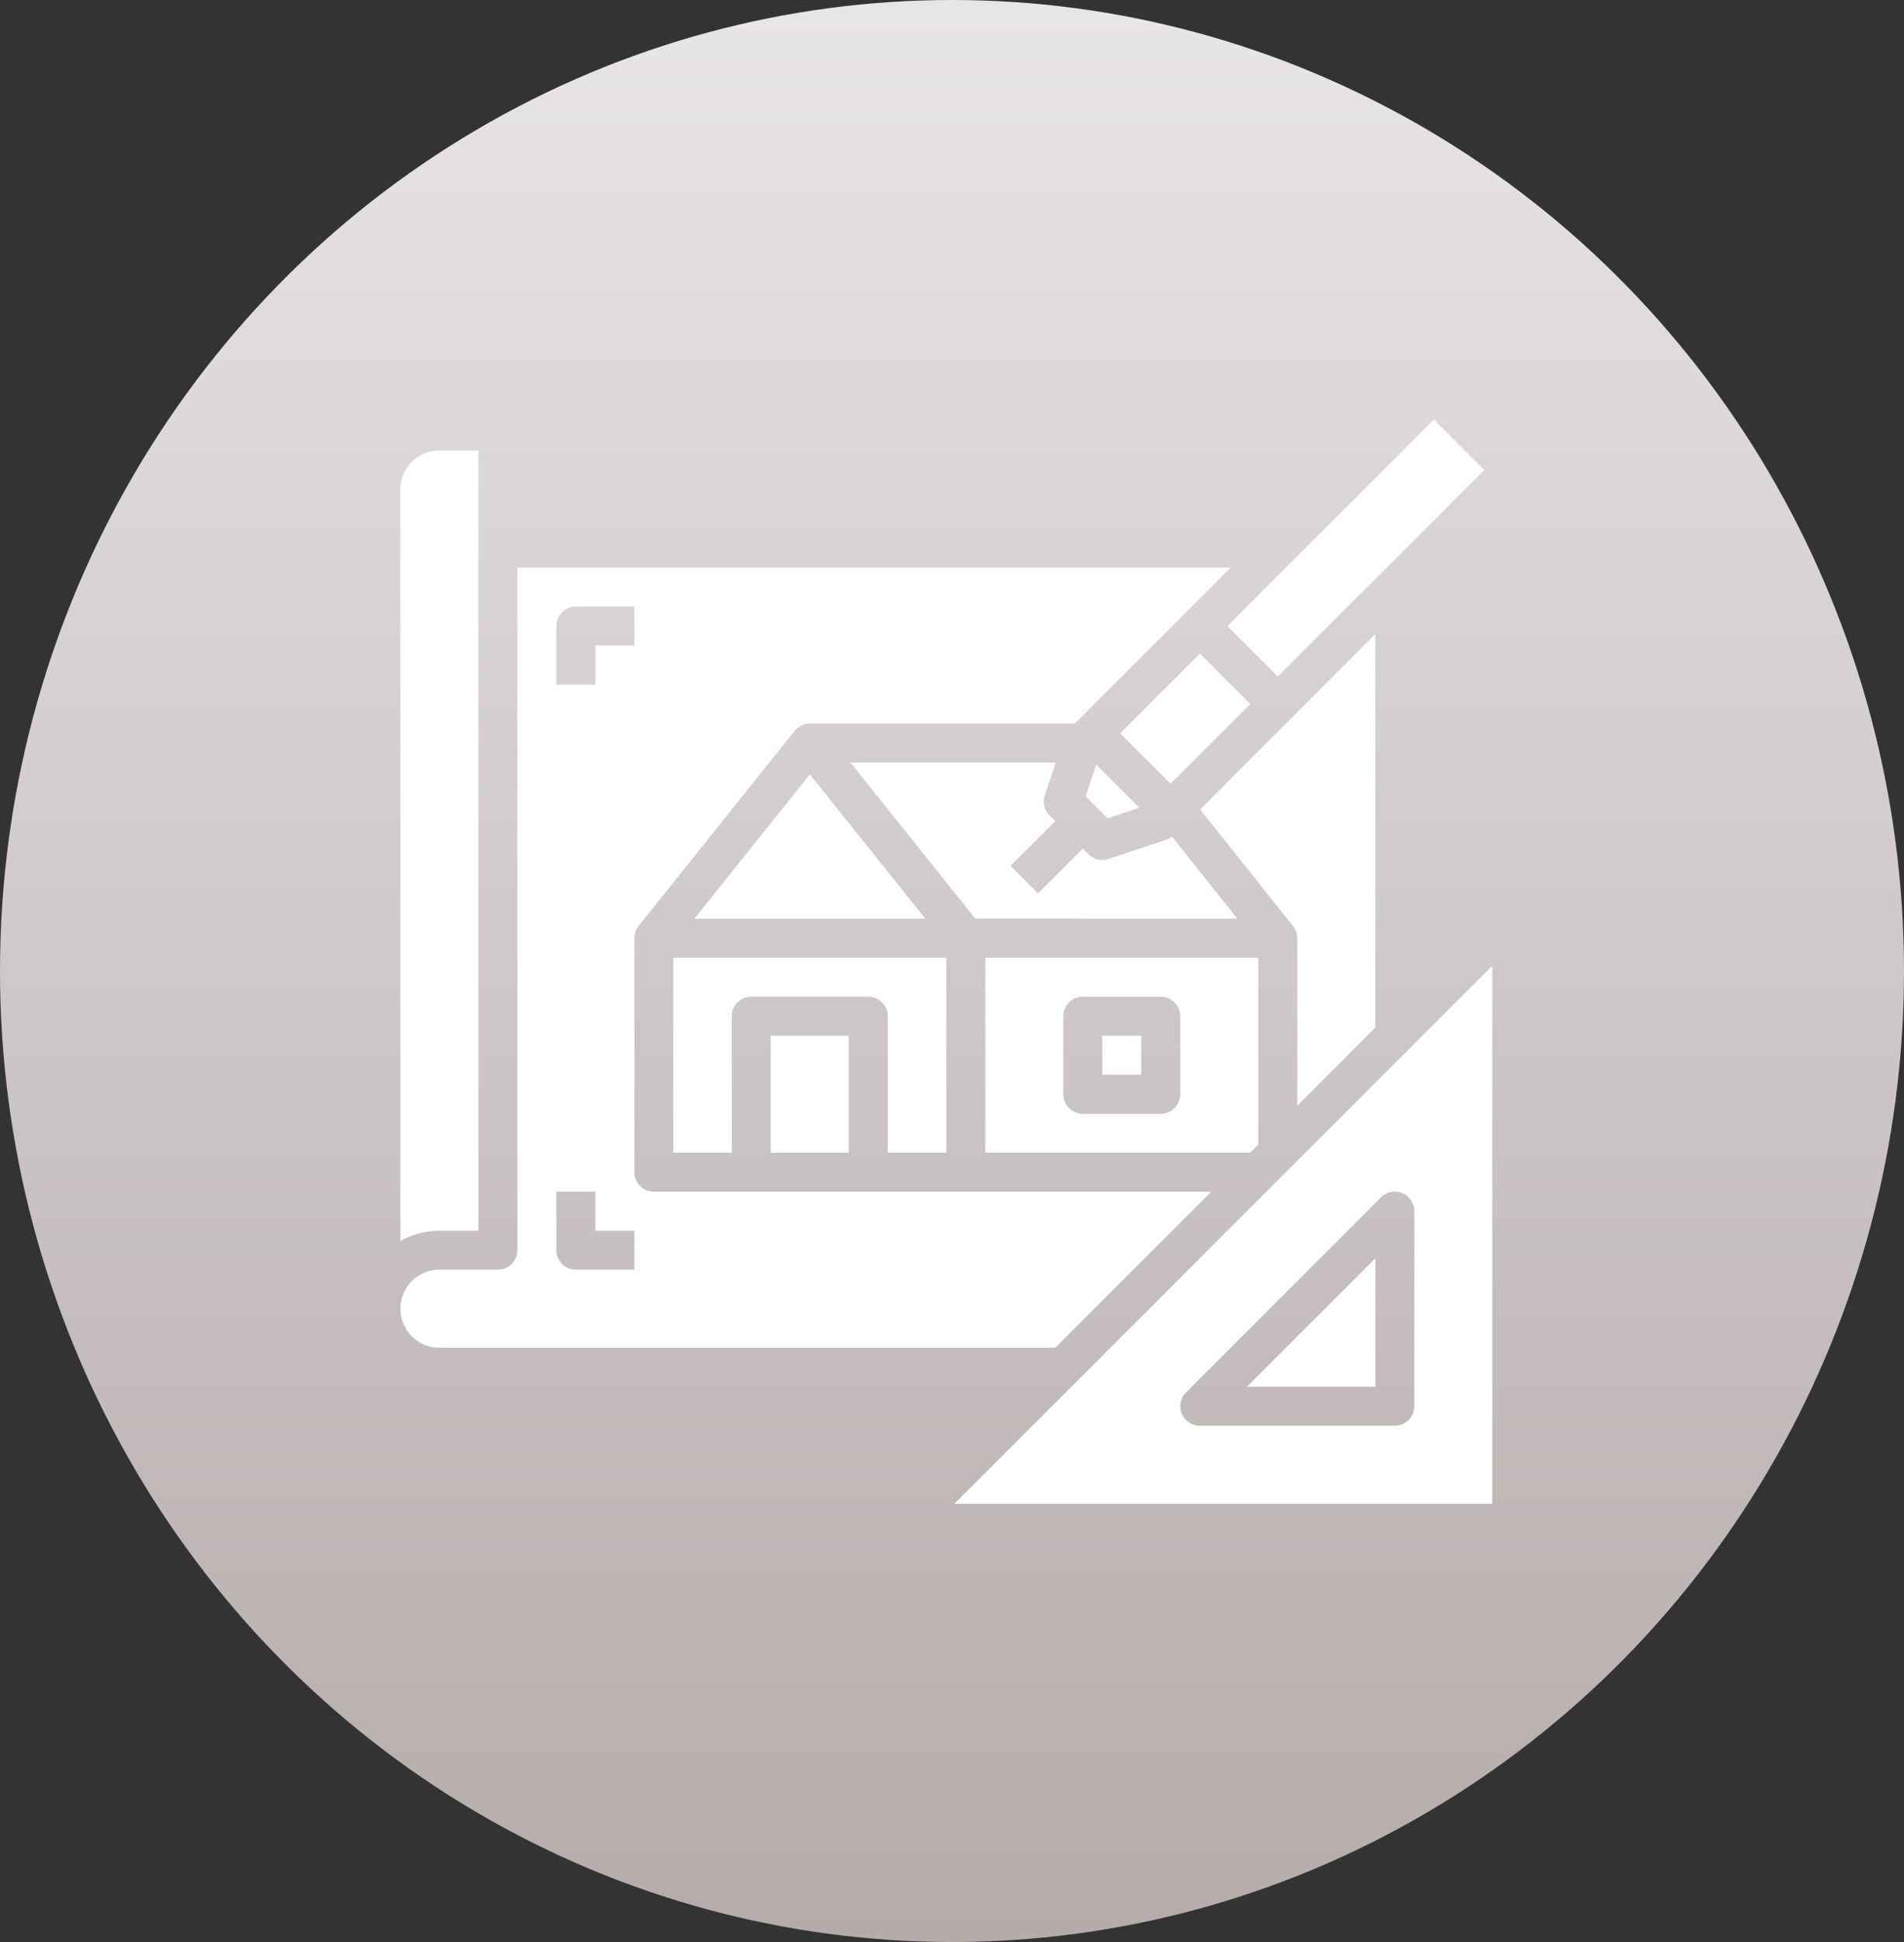 <svg xmlns="http://www.w3.org/2000/svg" xmlns:xlink="http://www.w3.org/1999/xlink" width="102" height="104" viewBox="0 0 102 104">
  <rect x="0" y="0" width="102" height="104" fill="#333333" stroke="none"/>
  <defs>
    <linearGradient id="linear-gradient" x1="0.5" x2="0.5" y2="1" gradientUnits="objectBoundingBox">
      <stop offset="0" stop-color="#e8e5e5"/>
      <stop offset="1" stop-color="#b5abab"/>
    </linearGradient>
  </defs>
  <g id="Group_646" data-name="Group 646" transform="translate(-708 -1271)">
    <ellipse id="Ellipse_17" data-name="Ellipse 17" cx="51" cy="52" rx="51" ry="52" transform="translate(708 1271)" fill="url(#linear-gradient)"/>
    <g id="_001-blueprint" data-name="001-blueprint" transform="translate(729.449 1293.469)">
      <path id="Path_3173" data-name="Path 3173" d="M205.376,149.055l-3.5-4.4a1.039,1.039,0,0,1-.265.164l-3.134,1.045a1.066,1.066,0,0,1-.33.053,1.045,1.045,0,0,1-.739-.306l-.306-.306-2.4,2.4-1.477-1.477,2.4-2.4-.306-.306a1.045,1.045,0,0,1-.252-1.068l.586-1.759h-11l2.228,2.786,4.457,5.57Zm0,0" transform="translate(-160.543 -122.329)" fill="#fff"/>
      <path id="Path_3174" data-name="Path 3174" d="M295.313,100.276l4.268-4.268,2.7,2.7-4.267,4.268Zm0,0" transform="translate(-256.754 -83.472)" fill="#fff"/>
      <path id="Path_3175" data-name="Path 3175" d="M281.164,143.209l1.176,1.176,1.7-.567-2.31-2.31Zm0,0" transform="translate(-244.453 -123.032)" fill="#fff"/>
      <path id="Path_3176" data-name="Path 3176" d="M126.835,145.508l-6.183,7.728h12.365l-2.061-2.576Zm0,0" transform="translate(-104.899 -126.509)" fill="#fff"/>
      <path id="Path_3177" data-name="Path 3177" d="M288,252.7h2.089v2.089H288Zm0,0" transform="translate(-250.4 -219.705)" fill="#fff"/>
      <path id="Path_3178" data-name="Path 3178" d="M337.523,109.082V88.012L328.141,97.4l4.976,6.245a.979.979,0,0,1,.134.226c0,.008.011.014.014.024a1.032,1.032,0,0,1,.073.359c0,.016.009.028.009.043v8.968Zm0,0" transform="translate(-285.296 -76.52)" fill="#fff"/>
      <path id="Path_3179" data-name="Path 3179" d="M339.313,11.058,350.37,0l2.7,2.7L342.014,13.759Zm0,0" transform="translate(-295.009)" fill="#fff"/>
      <path id="Path_3180" data-name="Path 3180" d="M152,252.7h4.178v6.267H152Zm0,0" transform="translate(-132.157 -219.705)" fill="#fff"/>
      <path id="Path_3181" data-name="Path 3181" d="M126.627,231.144V220.7H112v10.445h3.134v-7.312a1.045,1.045,0,0,1,1.045-1.044h6.267a1.045,1.045,0,0,1,1.045,1.044v7.312Zm0,0" transform="translate(-97.38 -191.883)" fill="#fff"/>
      <path id="Path_3182" data-name="Path 3182" d="M4.182,54.48V12.7H2.093A2.089,2.089,0,0,0,0,14.788V55.041a4.145,4.145,0,0,1,2.089-.561Zm0,0" transform="translate(-0.003 -11.041)" fill="#fff"/>
      <path id="Path_3183" data-name="Path 3183" d="M43.439,94.124H13.58a1.045,1.045,0,0,1-1.045-1.045V80.545c0-.015.008-.027.008-.043a1.043,1.043,0,0,1,.073-.361c0-.007.008-.012.011-.019a1.087,1.087,0,0,1,.136-.23L21.12,69.447a.063.063,0,0,0,.017-.013,1.046,1.046,0,0,1,.8-.379H36.127L44.483,60.7H6.268V97.258A1.045,1.045,0,0,1,5.224,98.3H2.09a2.089,2.089,0,0,0-2.047,2.507c.008.043.026.082.037.122a1.982,1.982,0,0,0,.084.269c.024.058.059.1.088.164a1.594,1.594,0,0,0,.1.19,2.091,2.091,0,0,0,.259.314,2.214,2.214,0,0,0,.313.26c.045.029.1.05.142.077a2.3,2.3,0,0,0,.209.114,2,2,0,0,0,.243.075c.049.014.1.035.146.045a2.125,2.125,0,0,0,.421.041H35.082ZM8.357,63.833A1.045,1.045,0,0,1,9.4,62.788h3.134v2.089H10.446v2.089H8.357ZM12.535,98.3H9.4a1.045,1.045,0,0,1-1.045-1.045V94.124h2.089v2.089h2.089Zm0,0" transform="translate(0 -52.774)" fill="#fff"/>
      <path id="Path_3184" data-name="Path 3184" d="M354.2,350.891v-6.879l-6.879,6.879Zm0,0" transform="translate(-301.968 -299.096)" fill="#fff"/>
      <path id="Path_3185" data-name="Path 3185" d="M227.316,252.826h28.814V224.012Zm24.636-7.312V247.6a1.045,1.045,0,0,1-1.045,1.044H240.463a1.044,1.044,0,0,1-.738-1.783l10.445-10.445a1.044,1.044,0,0,1,1.783.738Zm0,0" transform="translate(-197.636 -194.763)" fill="#fff"/>
      <path id="Path_3186" data-name="Path 3186" d="M254.627,230.712V220.7H240v10.445h14.191Zm-4.178-2.7a1.045,1.045,0,0,1-1.045,1.045h-4.178a1.045,1.045,0,0,1-1.045-1.045v-4.178a1.045,1.045,0,0,1,1.045-1.044H249.4a1.045,1.045,0,0,1,1.045,1.044Zm0,0" transform="translate(-208.667 -191.883)" fill="#fff"/>
    </g>
  </g>
</svg>
